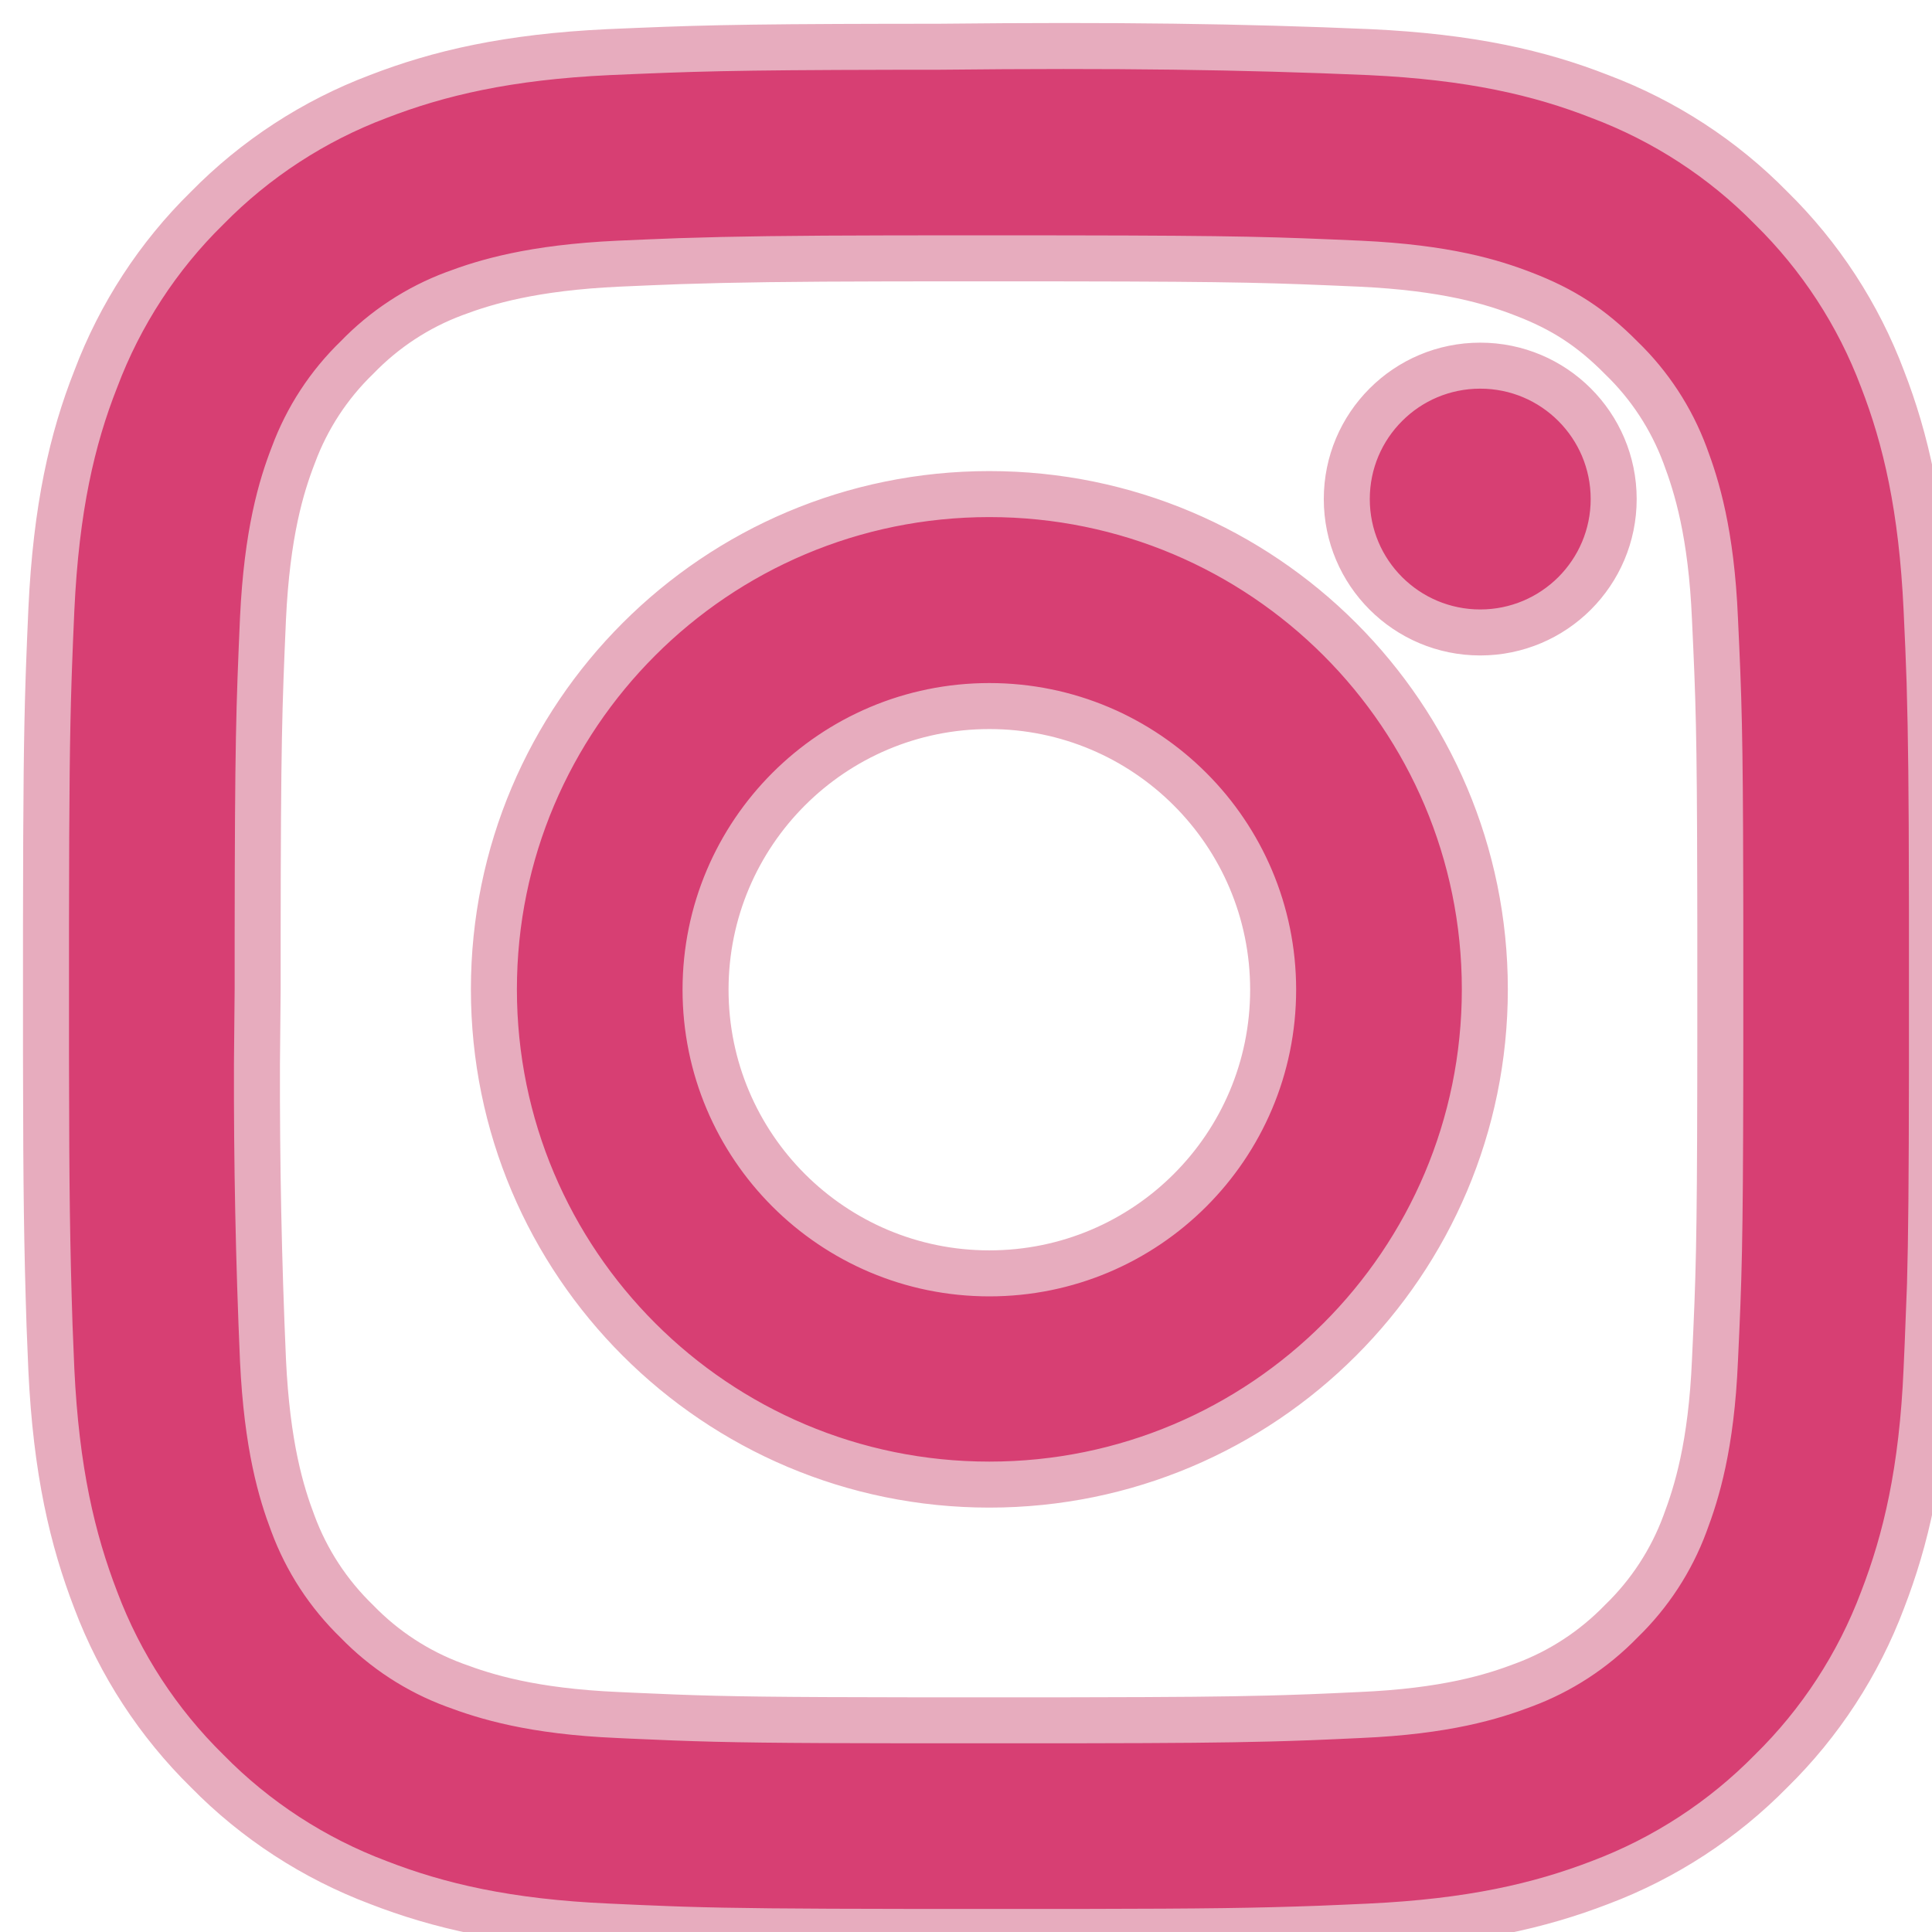 <?xml version="1.0" encoding="UTF-8"?>
<svg width="42px" height="42px" viewBox="0 0 42 42" version="1.1" xmlns="http://www.w3.org/2000/svg" xmlns:xlink="http://www.w3.org/1999/xlink">
    <title>Instagram</title>
    <g id="Instagram" stroke="none" stroke-width="1" fill="none" fill-rule="evenodd">
        <path d="M29.768,1.133 C31.972,1.236 33.47,1.584 34.781,2.098 C36.184,2.626 37.455,3.454 38.498,4.517 C39.568,5.566 40.397,6.837 40.923,8.235 C41.431,9.542 41.779,11.047 41.882,13.242 C41.91,13.84 41.932,14.325 41.948,14.833 C41.983,16.053 41.995,17.203 41.998,19.418 L41.999,19.797 L41.999,23.22 C41.996,25.69 41.985,26.901 41.956,27.937 C41.908,29.206 41.896,29.475 41.882,29.77 C41.787,31.974 41.432,33.47 40.925,34.783 C40.397,36.186 39.568,37.456 38.505,38.499 C37.455,39.569 36.184,40.397 34.785,40.924 C33.468,41.431 31.971,41.778 29.768,41.882 C29.371,41.9 29.024,41.916 28.685,41.929 C27.325,41.979 26.195,41.994 23.582,41.998 L23.216,41.998 L19.794,41.998 C17.142,41.995 15.94,41.983 14.852,41.949 L14.544,41.938 C14.133,41.923 13.721,41.905 13.233,41.882 C11.036,41.787 9.53,41.431 8.226,40.925 C6.823,40.397 5.552,39.569 4.509,38.506 C3.439,37.456 2.61,36.186 2.083,34.787 C1.576,33.471 1.22,31.975 1.116,29.77 C1.102,29.424 1.088,29.115 1.077,28.815 C1.02,27.052 1.005,25.828 1.001,23.337 L1,22.909 L1,20.117 C1.003,17.198 1.018,15.952 1.055,14.807 L1.065,14.51 C1.079,14.114 1.096,13.713 1.117,13.242 C1.22,11.046 1.568,9.54 2.082,8.239 C2.61,6.837 3.439,5.566 4.502,4.524 C5.552,3.454 6.823,2.626 8.221,2.099 C9.53,1.592 11.035,1.236 13.233,1.133 C15.064,1.054 15.83,1.024 19.425,1.017 L19.794,1.017 L20.432,1.016 C24.259,0.975 27.014,1.014 29.768,1.133 Z M22.238,5.616 L20.432,5.616 L19.79,5.617 L19.434,5.617 C17.122,5.622 16.016,5.637 14.776,5.677 C14.361,5.692 13.943,5.71 13.443,5.732 C11.574,5.819 10.558,6.128 9.879,6.383 C9.08,6.681 8.36,7.152 7.758,7.775 C7.146,8.367 6.674,9.09 6.378,9.889 C6.112,10.575 5.805,11.589 5.717,13.447 C5.632,15.405 5.605,16.089 5.601,20.434 L5.601,20.434 L5.601,21.507 L5.586,23.122 C5.58,25.274 5.623,27.422 5.717,29.569 C5.805,31.435 6.113,32.45 6.368,33.121 C6.666,33.924 7.137,34.647 7.761,35.251 C8.354,35.863 9.077,36.334 9.876,36.63 C10.558,36.886 11.573,37.203 13.434,37.283 L13.434,37.283 L13.734,37.297 C13.985,37.308 14.257,37.32 14.651,37.336 C15.822,37.381 16.925,37.395 19.784,37.398 L19.784,37.398 L23.216,37.398 L23.586,37.397 C25.51,37.394 26.596,37.385 27.597,37.359 L27.597,37.359 L27.949,37.349 C28.124,37.344 28.3,37.338 28.48,37.331 C28.815,37.318 29.162,37.302 29.562,37.283 C31.432,37.203 32.447,36.887 33.118,36.632 C33.922,36.334 34.645,35.863 35.249,35.24 C35.861,34.647 36.333,33.924 36.629,33.125 C36.885,32.444 37.202,31.437 37.282,29.569 C37.367,27.766 37.391,27.046 37.397,23.531 L37.397,23.531 L37.398,22.588 L37.398,20.112 L37.397,19.497 L37.396,19.143 C37.39,15.926 37.364,15.194 37.282,13.456 C37.202,11.585 36.885,10.571 36.63,9.892 C36.332,9.094 35.861,8.374 35.249,7.783 C34.595,7.121 33.979,6.721 33.117,6.391 C32.436,6.127 31.43,5.819 29.563,5.732 C27.712,5.651 27.002,5.622 23.223,5.617 L23.223,5.617 L22.238,5.616 Z M21.508,10.741 C24.482,10.741 27.175,11.946 29.124,13.894 C31.073,15.842 32.279,18.534 32.279,21.507 C32.279,24.48 31.073,27.172 29.124,29.12 C27.175,31.069 24.482,32.274 21.508,32.274 C18.533,32.274 15.841,31.069 13.892,29.12 C11.942,27.172 10.737,24.48 10.737,21.507 C10.737,18.534 11.942,15.842 13.892,13.894 C15.841,11.946 18.533,10.741 21.508,10.741 Z M21.508,15.349 C19.804,15.349 18.262,16.039 17.145,17.155 C16.029,18.271 15.338,19.813 15.338,21.515 C15.338,23.218 16.029,24.76 17.145,25.876 C18.262,26.992 19.804,27.682 21.508,27.682 C23.211,27.682 24.754,26.992 25.87,25.876 C26.987,24.76 27.677,23.218 27.677,21.515 C27.677,19.813 26.987,18.271 25.87,17.155 C24.754,16.039 23.211,15.349 21.508,15.349 Z M32.179,7.949 C32.98,7.949 33.705,8.273 34.23,8.798 C34.755,9.323 35.08,10.048 35.08,10.849 C35.08,11.65 34.755,12.375 34.23,12.9 C33.705,13.424 32.98,13.749 32.179,13.749 C31.378,13.749 30.652,13.424 30.128,12.9 C29.602,12.375 29.278,11.65 29.278,10.849 C29.278,10.048 29.602,9.323 30.128,8.798 C30.652,8.273 31.378,7.949 32.179,7.949 Z" id="Shape" stroke="#E7ACBE" fill="#D73F73" fill-rule="nonzero"></path>
    </g>
</svg>